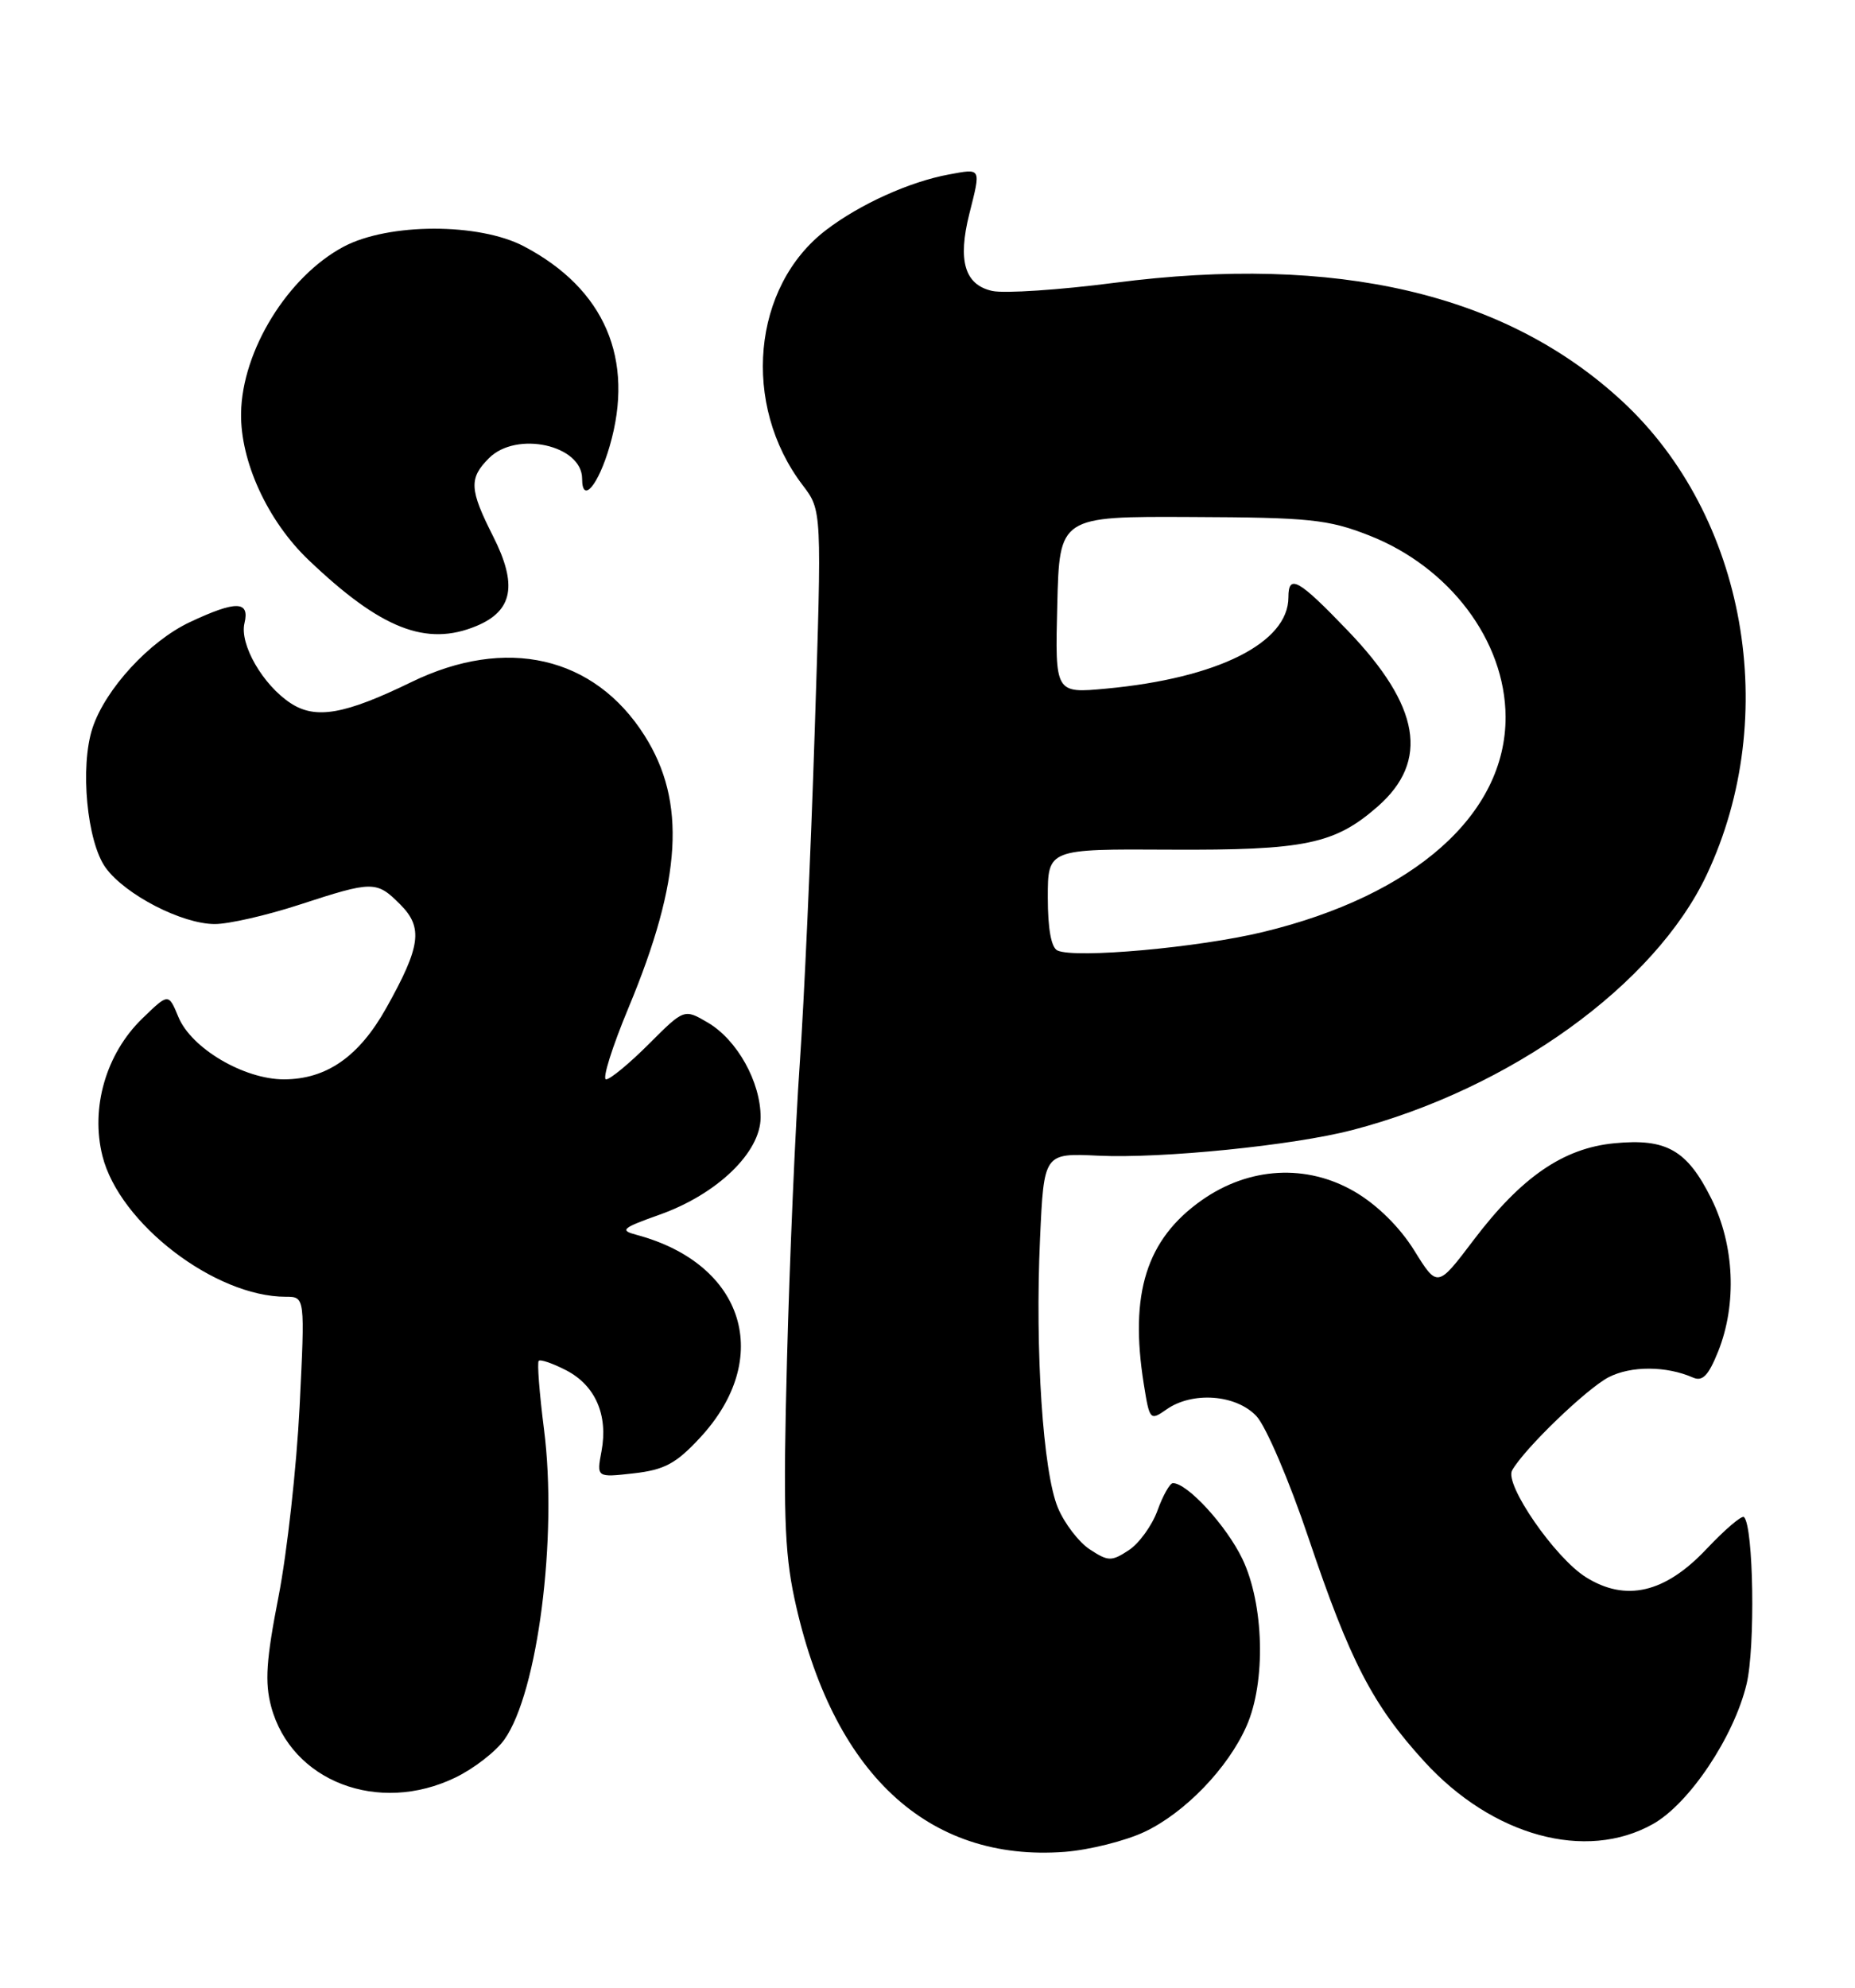 <?xml version="1.0" encoding="UTF-8" standalone="no"?>
<!DOCTYPE svg PUBLIC "-//W3C//DTD SVG 1.1//EN" "http://www.w3.org/Graphics/SVG/1.1/DTD/svg11.dtd" >
<svg xmlns="http://www.w3.org/2000/svg" xmlns:xlink="http://www.w3.org/1999/xlink" version="1.1" viewBox="0 0 239 256">
 <g >
 <path fill="currentColor"
d=" M 147.44 235.92 C 152.65 233.47 158.23 227.69 160.61 222.27 C 163.12 216.58 162.86 206.58 160.06 200.74 C 158.00 196.47 152.99 191.00 151.12 191.00 C 150.73 191.00 149.83 192.59 149.13 194.53 C 148.43 196.46 146.76 198.77 145.43 199.64 C 143.20 201.10 142.79 201.09 140.42 199.54 C 139.00 198.61 137.14 196.19 136.30 194.17 C 134.38 189.59 133.34 173.96 134.00 159.50 C 134.50 148.50 134.50 148.50 141.50 148.83 C 149.66 149.22 166.63 147.51 174.23 145.53 C 194.61 140.22 213.21 126.82 219.90 112.64 C 229.54 92.18 224.94 66.42 209.02 51.68 C 194.02 37.79 172.24 32.71 143.60 36.42 C 136.50 37.34 129.42 37.81 127.85 37.47 C 124.29 36.69 123.37 33.58 124.89 27.54 C 126.40 21.54 126.48 21.69 122.25 22.47 C 117.20 23.40 110.80 26.29 106.45 29.61 C 96.91 36.88 95.51 52.12 103.43 62.50 C 105.89 65.73 105.89 65.73 104.97 94.11 C 104.47 109.73 103.60 129.03 103.04 137.00 C 102.48 144.97 101.74 162.07 101.40 175.00 C 100.89 194.33 101.06 199.80 102.35 205.83 C 107.18 228.31 119.49 239.84 137.22 238.48 C 140.37 238.23 144.97 237.08 147.44 235.92 Z  M 212.97 234.90 C 217.65 232.27 223.40 223.68 225.03 216.88 C 226.17 212.14 225.93 196.59 224.70 195.37 C 224.43 195.10 222.25 196.96 219.85 199.50 C 214.51 205.16 209.45 206.33 204.31 203.10 C 200.35 200.62 193.81 191.16 194.82 189.36 C 196.37 186.59 204.41 178.84 207.26 177.36 C 210.14 175.88 214.67 175.89 218.12 177.40 C 219.36 177.95 220.12 177.15 221.37 174.04 C 223.81 167.93 223.47 160.34 220.49 154.36 C 217.37 148.10 214.71 146.58 208.00 147.23 C 201.42 147.86 196.01 151.58 189.85 159.71 C 185.20 165.85 185.20 165.85 182.21 161.03 C 180.34 158.03 177.46 155.18 174.56 153.48 C 168.36 149.85 160.93 150.26 154.80 154.59 C 147.70 159.61 145.50 166.58 147.37 178.26 C 148.11 182.90 148.18 182.99 150.29 181.51 C 153.64 179.16 159.26 179.58 161.88 182.37 C 163.11 183.68 166.13 190.74 168.59 198.06 C 173.94 213.94 176.85 219.56 183.50 226.84 C 192.28 236.46 204.32 239.76 212.97 234.90 Z  M 58.68 228.91 C 61.05 227.77 63.88 225.57 64.98 224.03 C 69.29 217.97 71.86 197.90 70.09 184.08 C 69.50 179.44 69.19 175.47 69.41 175.25 C 69.63 175.03 71.23 175.58 72.95 176.47 C 76.70 178.41 78.37 182.23 77.50 186.88 C 76.86 190.28 76.86 190.28 81.64 189.74 C 85.59 189.29 87.08 188.50 90.14 185.21 C 99.73 174.93 95.95 162.76 82.03 159.03 C 79.80 158.44 80.11 158.16 84.98 156.43 C 92.41 153.79 98.00 148.40 98.00 143.89 C 98.00 139.33 94.98 133.92 91.21 131.70 C 88.15 129.90 88.15 129.90 83.60 134.45 C 81.10 136.95 78.62 139.00 78.09 139.00 C 77.56 139.00 78.87 134.84 80.99 129.75 C 87.85 113.28 88.44 103.23 83.04 94.72 C 76.56 84.50 65.20 81.90 53.00 87.84 C 44.41 92.02 40.67 92.67 37.45 90.56 C 33.87 88.22 30.84 82.97 31.50 80.25 C 32.19 77.36 30.42 77.32 24.46 80.12 C 19.25 82.57 13.57 88.75 11.92 93.75 C 10.28 98.72 11.20 108.43 13.62 111.76 C 16.16 115.24 23.46 119.00 27.68 119.00 C 29.47 119.00 34.38 117.88 38.60 116.50 C 48.05 113.42 48.51 113.41 51.57 116.48 C 54.54 119.45 54.21 121.89 49.75 129.84 C 46.25 136.08 42.06 138.99 36.59 139.00 C 31.43 139.00 24.66 135.01 22.99 130.98 C 21.71 127.89 21.71 127.89 18.33 131.17 C 13.66 135.69 11.64 142.67 13.20 148.87 C 15.38 157.56 27.69 167.00 36.83 167.00 C 39.30 167.00 39.30 167.00 38.60 181.16 C 38.21 188.95 36.99 199.94 35.89 205.59 C 34.29 213.76 34.10 216.66 34.94 219.79 C 37.53 229.41 48.75 233.72 58.68 228.91 Z  M 61.40 80.61 C 66.09 78.65 66.70 75.31 63.52 69.04 C 60.48 63.03 60.40 61.60 63.00 59.00 C 66.55 55.45 75.00 57.32 75.00 61.65 C 75.00 64.97 77.09 62.50 78.55 57.46 C 81.81 46.26 77.92 37.20 67.50 31.72 C 61.71 28.68 50.08 28.70 44.29 31.76 C 37.08 35.59 31.18 45.15 31.06 53.21 C 30.96 59.42 34.48 67.08 39.74 72.10 C 49.06 81.00 54.93 83.31 61.40 80.61 Z  M 136.25 122.41 C 135.44 122.04 135.00 119.61 135.00 115.58 C 135.00 109.33 135.00 109.33 150.75 109.42 C 168.15 109.51 171.98 108.71 177.52 103.85 C 184.18 98.00 182.98 90.94 173.68 81.25 C 167.29 74.59 166.00 73.86 166.00 76.92 C 166.00 82.78 156.90 87.34 142.54 88.68 C 135.93 89.30 135.93 89.30 136.22 77.90 C 136.50 66.50 136.50 66.50 153.50 66.58 C 168.73 66.64 171.11 66.89 176.36 68.94 C 186.76 73.00 193.93 82.51 193.98 92.29 C 194.04 104.85 182.25 115.31 162.75 120.02 C 154.41 122.04 138.55 123.46 136.25 122.41 Z "/>
</g>
</svg>